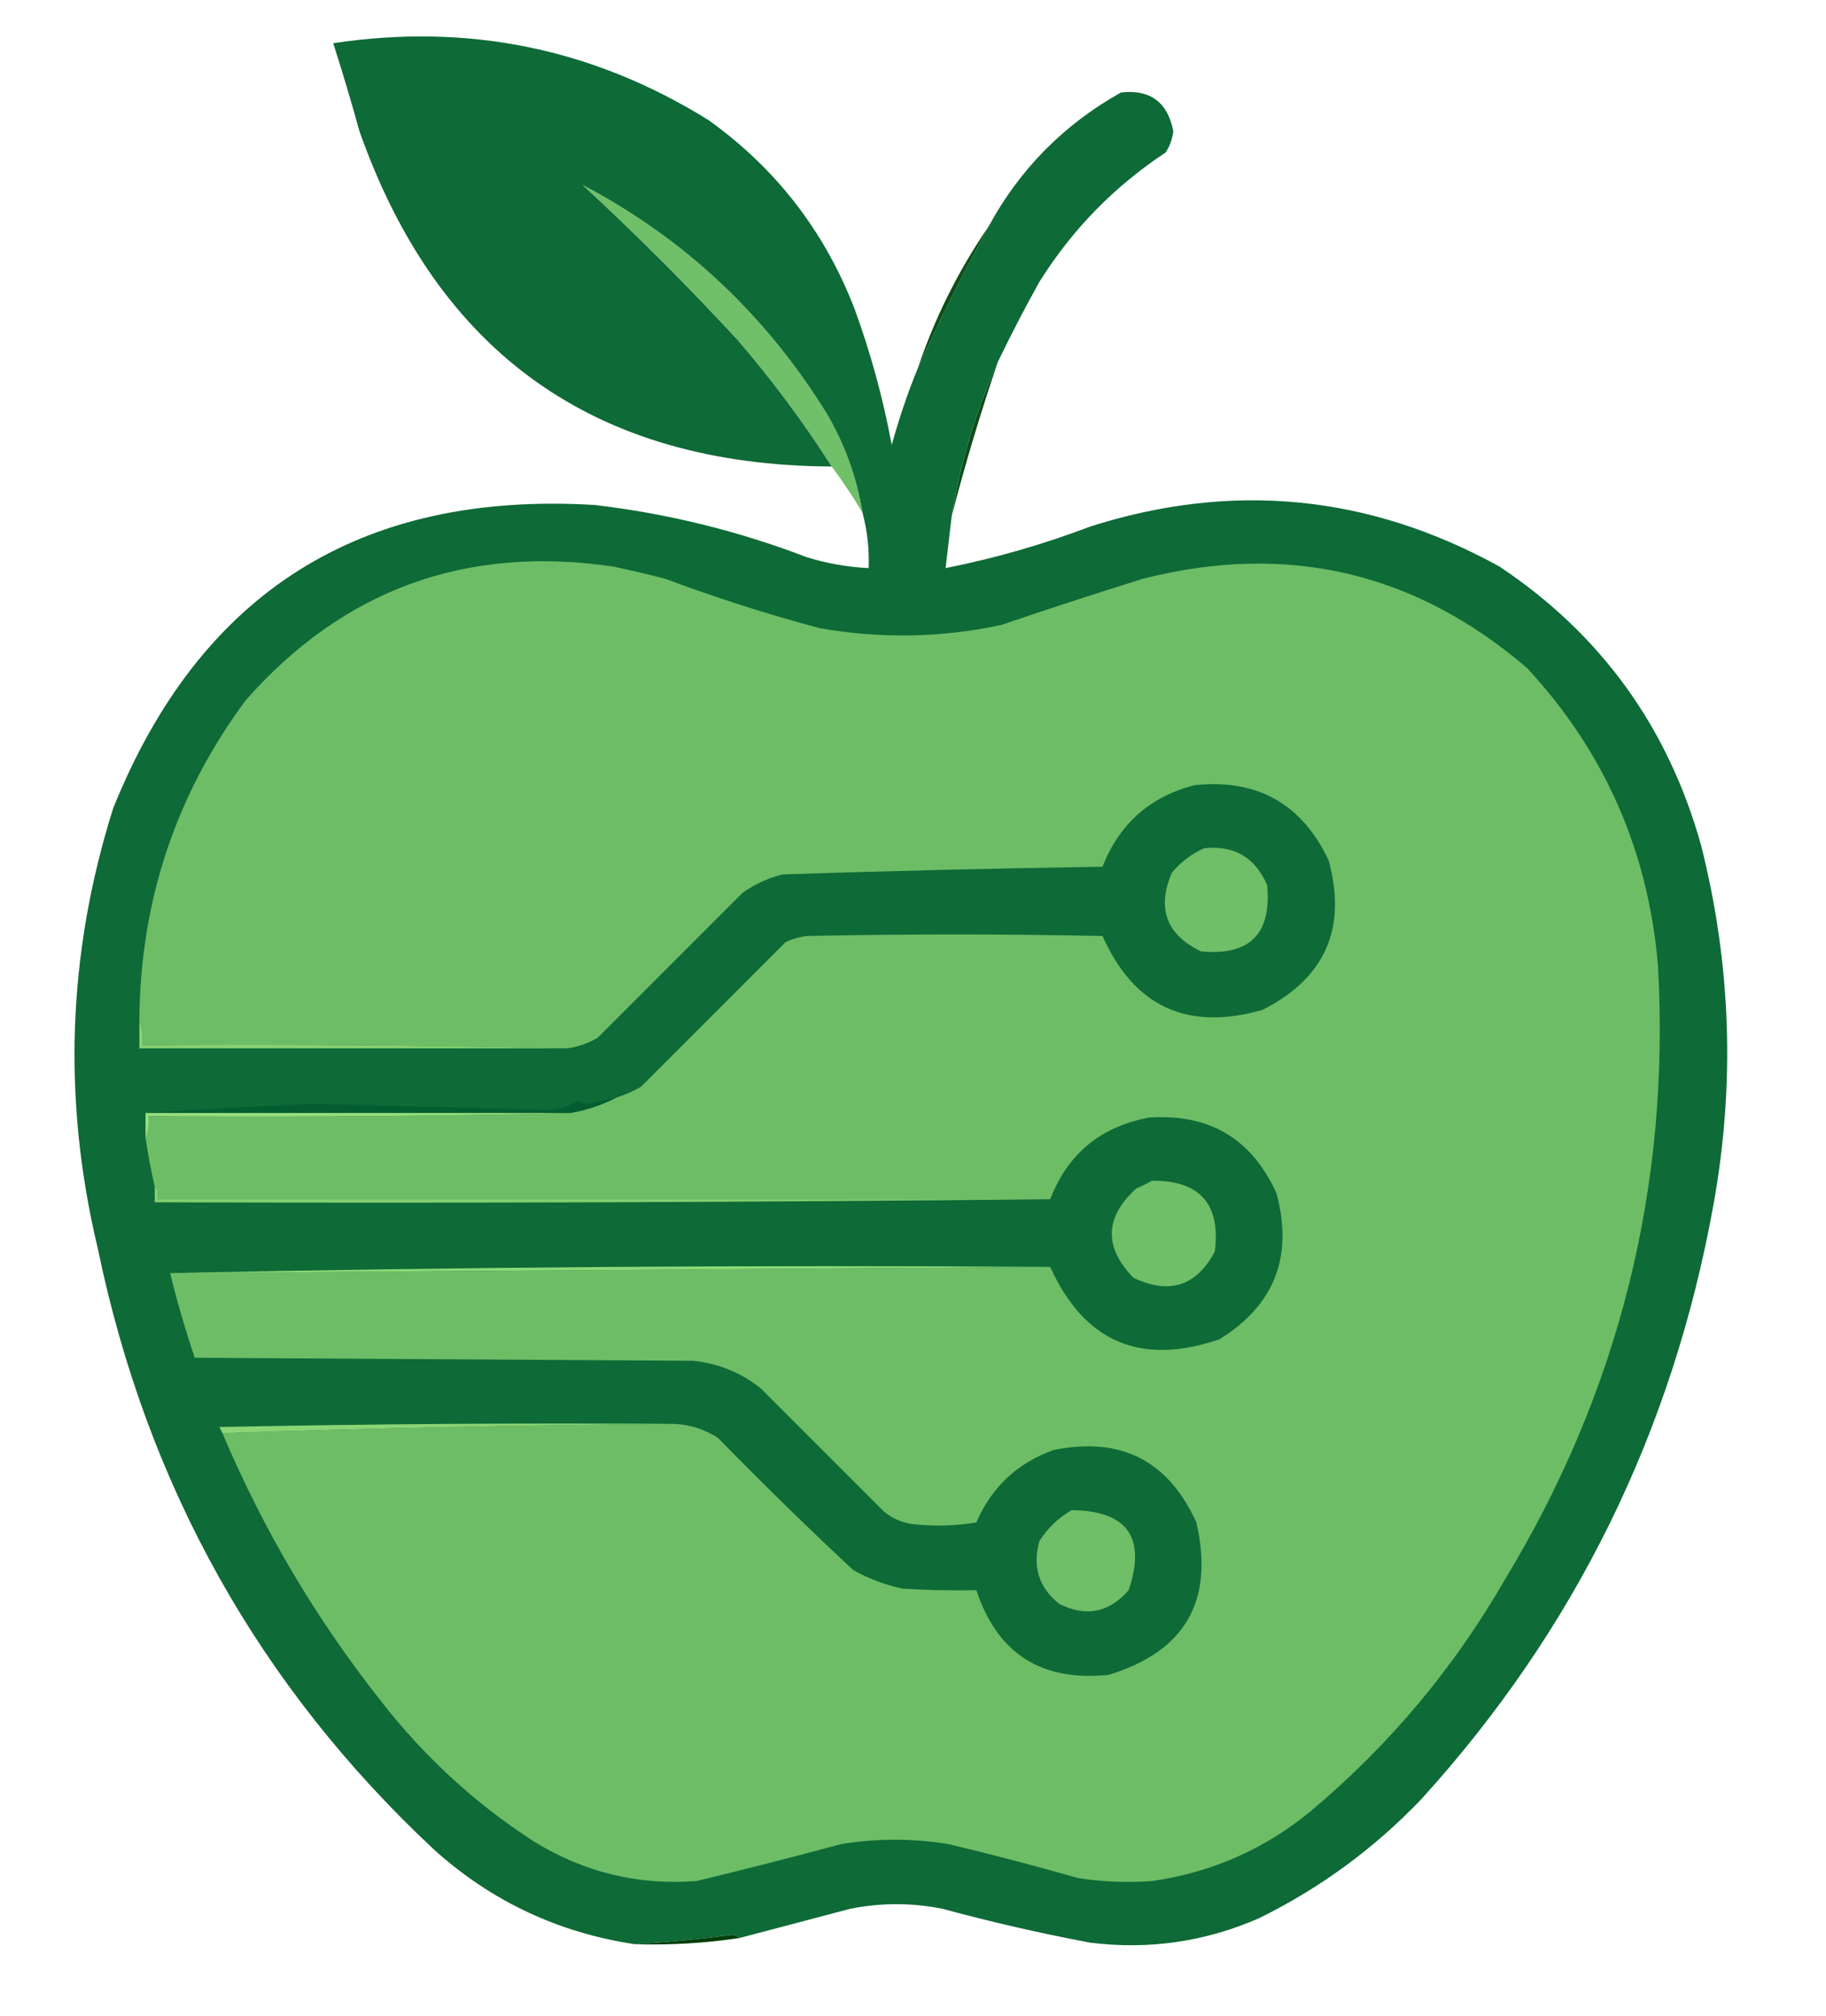<svg xmlns="http://www.w3.org/2000/svg" version="1.1" width="593.386" height="654.786" style="shape-rendering:geometricPrecision; text-rendering:geometricPrecision; image-rendering:optimizeQuality; fill-rule:evenodd; clip-rule:evenodd" xmlns:xlink="http://www.w3.org/1999/xlink" viewBox="218.219 183.963 593.386 654.786">
<g></g>
<g><path style="opacity:1" fill="#70bf69" d="M 498.5,350.5 C 495.415,345.328 492.081,340.328 488.5,335.5C 479.345,321.165 469.179,307.498 458,294.5C 441.833,277 425,260.167 407.5,244C 440.614,261.437 467.114,286.27 487,318.5C 492.827,328.48 496.66,339.146 498.5,350.5 Z" data-index="1"></path></g>
<g><path style="opacity:1" fill="#0e4d19" d="M 542.5,301.5 C 536.862,318.071 531.862,334.737 527.5,351.5C 530.349,334.085 535.349,317.418 542.5,301.5 Z" data-index="2"></path></g>
<g><path style="opacity:1" fill="#0e6a36" d="M 516.5,303.5 C 523.376,288.414 531.043,273.08 539.5,257.5C 549.598,238.902 563.931,224.402 582.5,214C 591.955,212.95 597.622,217.116 599.5,226.5C 599.237,229.028 598.404,231.361 597,233.5C 580.288,244.545 566.621,258.545 556,275.5C 551.2,284.102 546.7,292.769 542.5,301.5C 535.349,317.418 530.349,334.085 527.5,351.5C 526.833,357.167 526.167,362.833 525.5,368.5C 541.54,365.32 557.207,360.82 572.5,355C 618.781,340.291 663.114,344.625 705.5,368C 738.442,389.969 760.276,420.136 771,458.5C 780.788,497.179 782.121,536.179 775,575.5C 761.648,649.199 729.982,713.532 680,768.5C 664.747,784.424 647.247,797.257 627.5,807C 609.916,814.716 591.583,817.383 572.5,815C 556.366,811.967 540.366,808.3 524.5,804C 514.5,802 504.5,802 494.5,804C 482.487,807.17 470.487,810.337 458.5,813.5C 457.903,812.861 457.07,812.528 456,812.5C 445.388,813.877 434.888,814.877 424.5,815.5C 399.731,811.78 378.064,801.613 359.5,785C 302.453,731.778 265.953,666.611 250,589.5C 238.452,541.312 240.118,493.645 255,446.5C 283.31,376.255 335.477,343.422 411.5,348C 435.198,350.787 458.198,356.454 480.5,365C 487.031,367.006 493.698,368.173 500.5,368.5C 500.732,362.384 500.066,356.384 498.5,350.5C 496.66,339.146 492.827,328.48 487,318.5C 467.114,286.27 440.614,261.437 407.5,244C 425,260.167 441.833,277 458,294.5C 469.179,307.498 479.345,321.165 488.5,335.5C 411.652,335.13 360.485,298.796 335,226.5C 332.359,216.913 329.526,207.413 326.5,198C 370.391,191.377 411.057,199.711 448.5,223C 470.456,238.733 486.289,259.233 496,284.5C 501.222,298.833 505.222,313.499 508,328.5C 510.368,319.894 513.201,311.561 516.5,303.5 Z" data-index="3"></path></g>
<g><path style="opacity:1" fill="#0c4f1a" d="M 539.5,257.5 C 531.043,273.08 523.376,288.414 516.5,303.5C 522.077,287.012 529.744,271.679 539.5,257.5 Z" data-index="4"></path></g>
<g><path style="opacity:1" fill="#6dbd67" d="M 290.5,649.5 C 339.452,647.843 388.452,646.843 437.5,646.5C 442.554,646.764 447.221,648.264 451.5,651C 465.862,665.696 480.529,680.029 495.5,694C 500.534,696.789 505.868,698.789 511.5,700C 519.493,700.5 527.493,700.666 535.5,700.5C 542.33,721.13 556.663,730.297 578.5,728C 603.368,720.439 612.868,703.939 607,678.5C 597.832,658.332 582.332,650.499 560.5,655C 548.786,659.213 540.453,667.047 535.5,678.5C 528.524,679.664 521.524,679.831 514.5,679C 511.126,678.479 508.126,677.146 505.5,675C 492.167,661.667 478.833,648.333 465.5,635C 459.081,629.858 451.748,626.858 443.5,626C 389.5,625.667 335.5,625.333 281.5,625C 278.443,615.935 275.776,606.768 273.5,597.5C 368.931,596.836 464.264,596.169 559.5,595.5C 570.578,619.924 588.911,627.758 614.5,619C 632.429,607.896 638.596,592.062 633,571.5C 624.912,553.77 611.079,545.603 591.5,547C 575.842,549.972 565.176,558.806 559.5,573.5C 462.833,573.5 366.167,573.5 269.5,573.5C 269.854,571.233 269.521,569.899 268.5,569.5C 267.326,564.318 266.326,558.984 265.5,553.5C 266.468,551.393 266.802,549.059 266.5,546.5C 312.905,546.833 358.572,546.5 403.5,545.5C 408.74,544.605 413.74,542.939 418.5,540.5C 421.262,539.62 423.929,538.454 426.5,537C 442.194,521.306 457.86,505.64 473.5,490C 475.715,488.956 478.048,488.29 480.5,488C 512.5,487.333 544.5,487.333 576.5,488C 586.752,510.986 604.085,518.986 628.5,512C 648.82,501.72 655.986,485.553 650,463.5C 641.341,445.084 626.841,436.918 606.5,439C 591.993,442.67 581.993,451.504 576.5,465.5C 541.799,466.034 507.133,466.867 472.5,468C 467.777,469.196 463.443,471.196 459.5,474C 443.833,489.667 428.167,505.333 412.5,521C 409.395,522.868 406.062,524.035 402.5,524.5C 356.67,523.501 310.67,523.168 264.5,523.5C 264.806,520.615 264.473,517.948 263.5,515.5C 263.738,476.953 275.238,442.287 298,411.5C 329.769,375.46 369.602,360.96 417.5,368C 423.196,369.206 428.863,370.539 434.5,372C 450.887,378.129 467.554,383.462 484.5,388C 504.222,391.485 523.889,391.152 543.5,387C 558.76,381.802 574.094,376.802 589.5,372C 636.393,360.04 678.06,369.706 714.5,401C 739.637,428.126 753.803,460.293 757,497.5C 761.036,569.357 744.369,636.024 707,697.5C 690.562,725.945 669.729,750.778 644.5,772C 629.385,784.555 612.051,792.222 592.5,795C 584.469,795.598 576.469,795.265 568.5,794C 554.576,790.019 540.576,786.353 526.5,783C 514.828,781.088 503.162,781.088 491.5,783C 475.862,787.215 460.195,791.215 444.5,795C 425.45,796.43 407.784,792.097 391.5,782C 372.496,769.667 355.996,754.5 342,736.5C 320.962,709.923 303.796,680.923 290.5,649.5 Z" data-index="5"></path></g>
<g><path style="opacity:1" fill="#6fbe68" d="M 609.5,459.5 C 619.288,458.477 626.122,462.477 630,471.5C 631.5,487.333 624.333,494.5 608.5,493C 597.248,487.584 594.082,479.084 599,467.5C 601.94,463.963 605.44,461.297 609.5,459.5 Z" data-index="6"></path></g>
<g><path style="opacity:1" fill="#87d273" d="M 263.5,515.5 C 264.473,517.948 264.806,520.615 264.5,523.5C 310.67,523.168 356.67,523.501 402.5,524.5C 356.167,524.5 309.833,524.5 263.5,524.5C 263.5,521.5 263.5,518.5 263.5,515.5 Z" data-index="7"></path></g>
<g><path style="opacity:1" fill="#045d30" d="M 418.5,540.5 C 413.74,542.939 408.74,544.605 403.5,545.5C 357.5,545.5 311.5,545.5 265.5,545.5C 283.561,544.318 301.727,543.318 320,542.5C 345.444,543.189 370.944,543.856 396.5,544.5C 399.998,544.308 403.165,543.308 406,541.5C 407.062,542.097 408.228,542.43 409.5,542.5C 412.512,541.828 415.512,541.161 418.5,540.5 Z" data-index="8"></path></g>
<g><path style="opacity:1" fill="#98e07c" d="M 265.5,545.5 C 311.5,545.5 357.5,545.5 403.5,545.5C 358.572,546.5 312.905,546.833 266.5,546.5C 266.802,549.059 266.468,551.393 265.5,553.5C 265.5,550.833 265.5,548.167 265.5,545.5 Z" data-index="9"></path></g>
<g><path style="opacity:1" fill="#6fbe68" d="M 592.5,567.5 C 608.092,567.348 614.926,575.015 613,590.5C 607.017,601.757 598.183,604.59 586.5,599C 576.866,589.002 577.199,579.335 587.5,570C 589.315,569.243 590.981,568.41 592.5,567.5 Z" data-index="10"></path></g>
<g><path style="opacity:1" fill="#84cf71" d="M 559.5,573.5 C 462.668,574.499 365.668,574.833 268.5,574.5C 268.5,572.833 268.5,571.167 268.5,569.5C 269.521,569.899 269.854,571.233 269.5,573.5C 366.167,573.5 462.833,573.5 559.5,573.5 Z" data-index="11"></path></g>
<g><path style="opacity:1" fill="#8dd978" d="M 559.5,595.5 C 464.264,596.169 368.931,596.836 273.5,597.5C 368.494,595.502 463.827,594.836 559.5,595.5 Z" data-index="12"></path></g>
<g><path style="opacity:1" fill="#8bd576" d="M 437.5,646.5 C 388.452,646.843 339.452,647.843 290.5,649.5C 290.196,648.85 289.863,648.183 289.5,647.5C 338.829,646.5 388.162,646.167 437.5,646.5 Z" data-index="13"></path></g>
<g><path style="opacity:1" fill="#6fbe68" d="M 566.5,674.5 C 584.578,674.74 590.745,683.407 585,700.5C 578.662,707.797 571.162,709.297 562.5,705C 555.815,699.728 553.648,692.894 556,684.5C 558.738,680.26 562.238,676.926 566.5,674.5 Z" data-index="14"></path></g>
<g><path style="opacity:1" fill="#013d0a" d="M 458.5,813.5 C 447.244,815.178 435.911,815.845 424.5,815.5C 434.888,814.877 445.388,813.877 456,812.5C 457.07,812.528 457.903,812.861 458.5,813.5 Z" data-index="15"></path></g>
</svg>